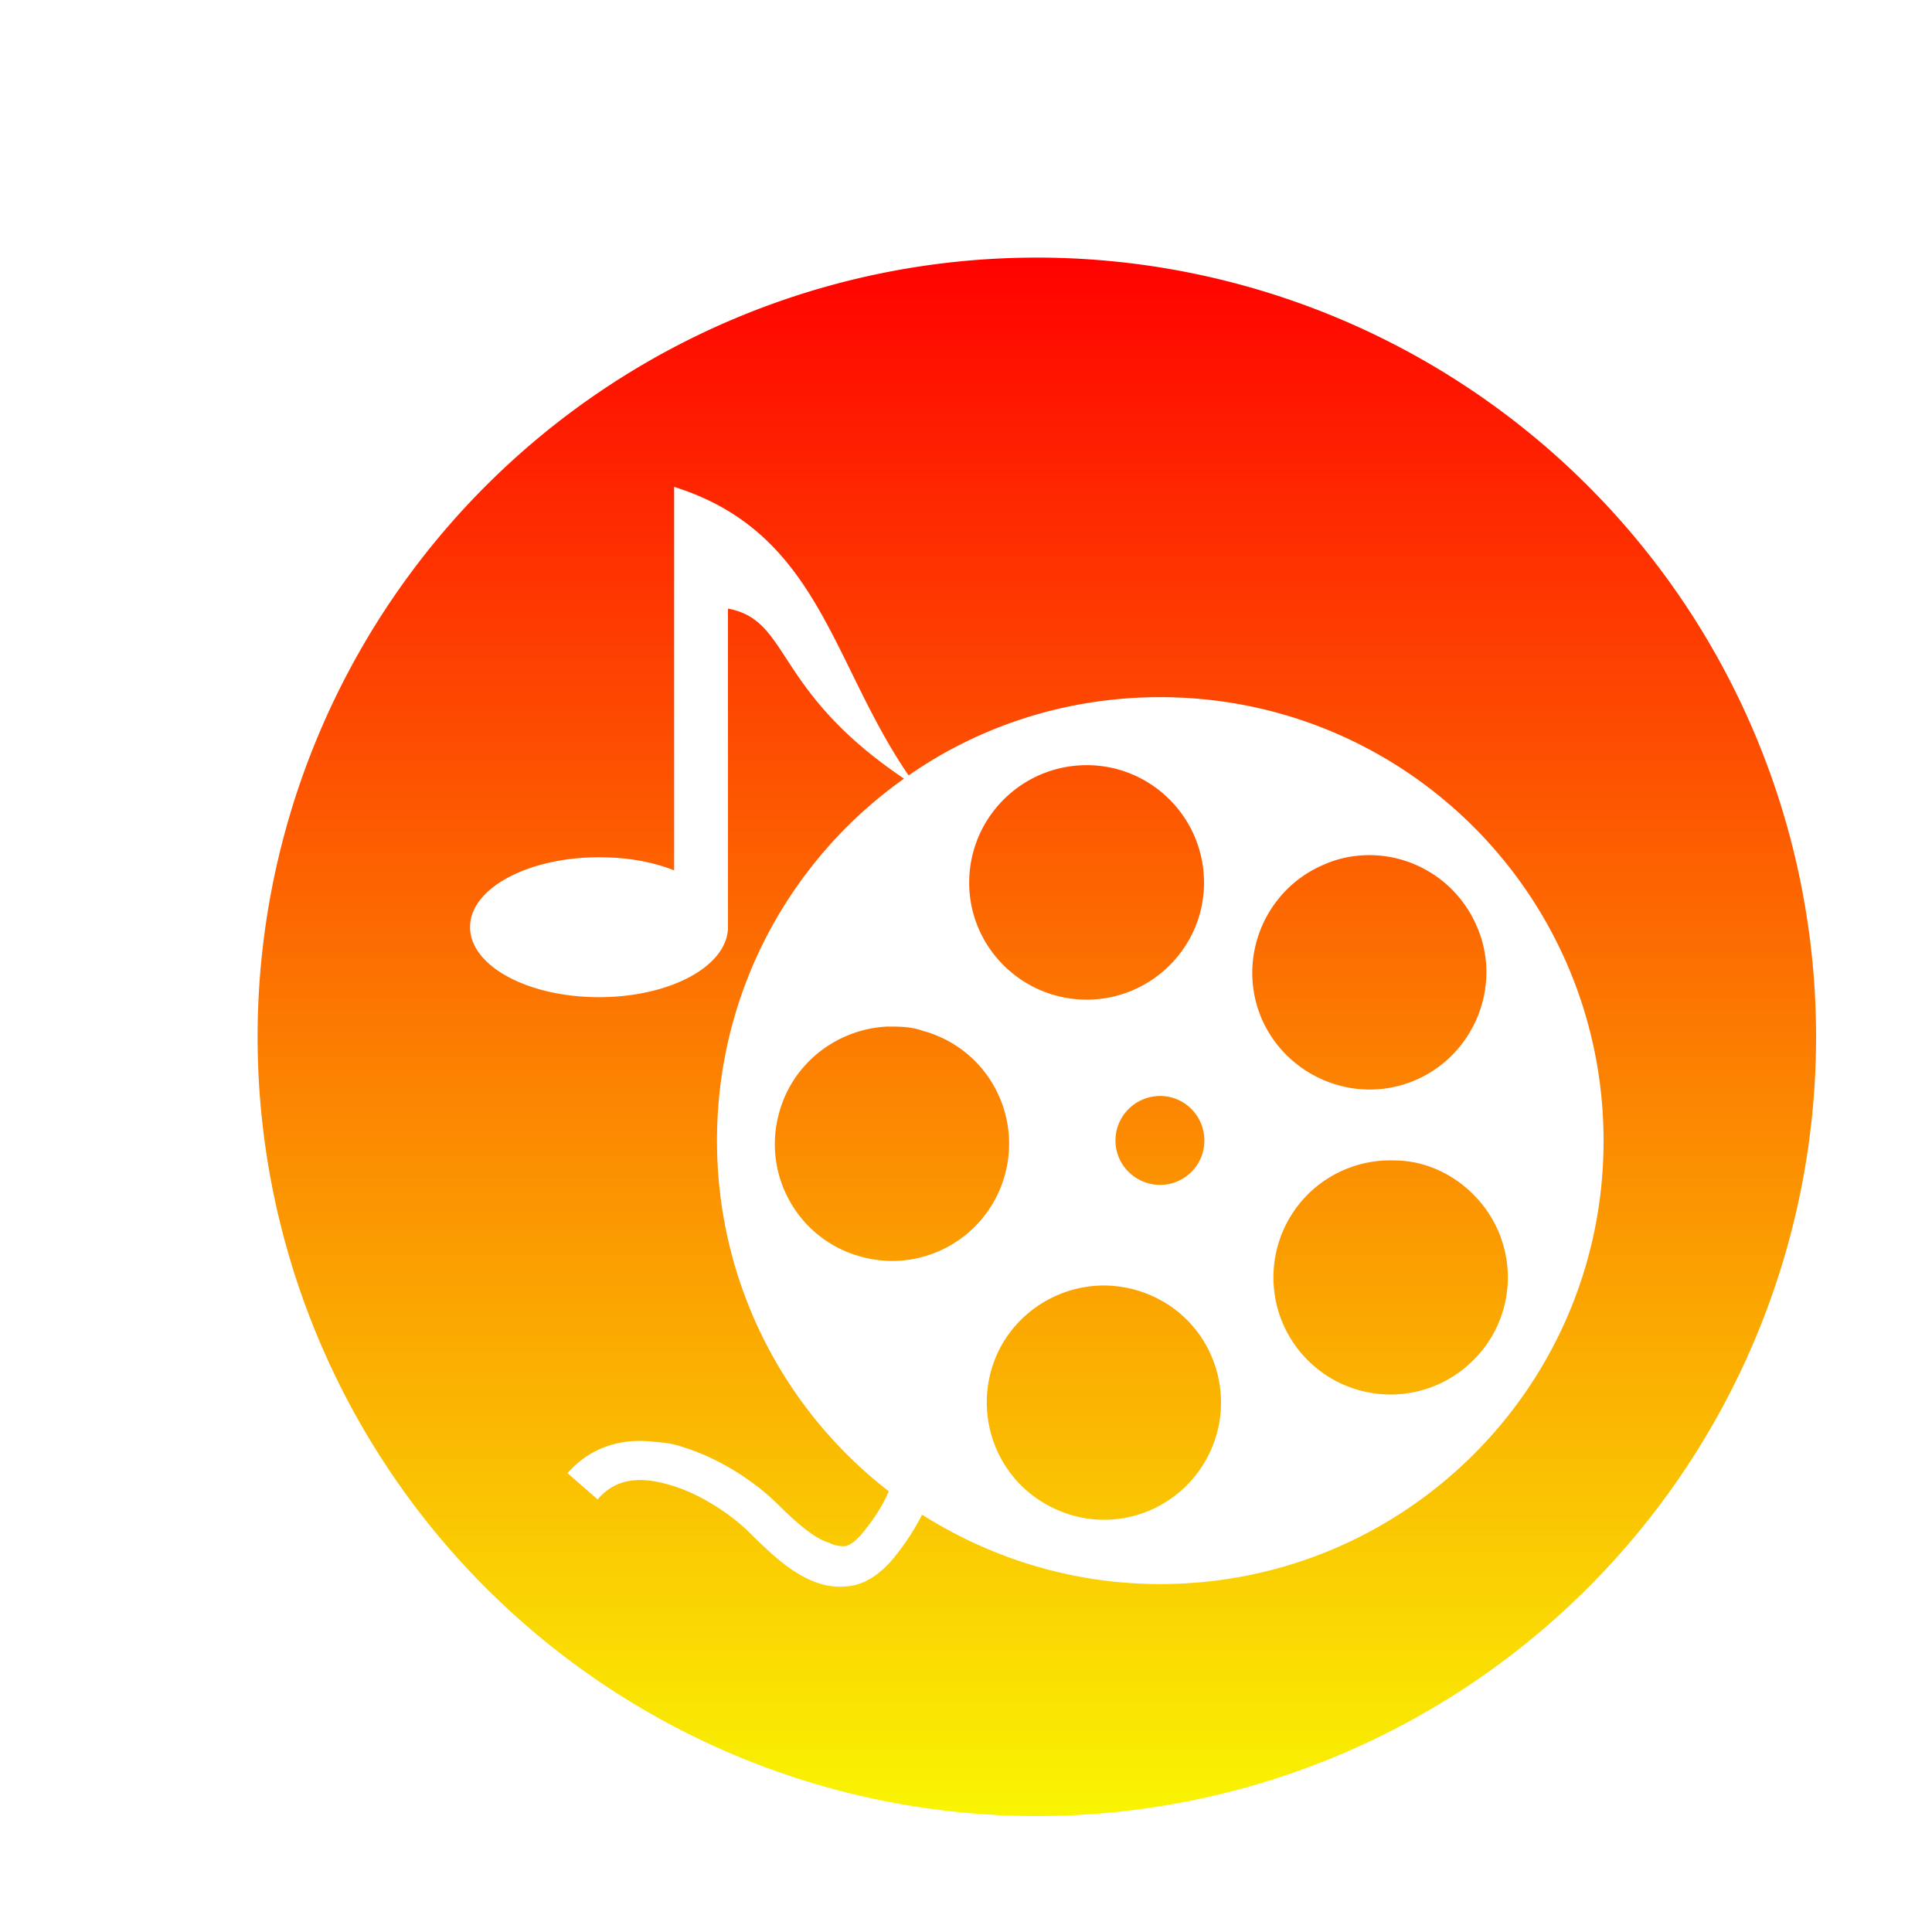 <svg xmlns="http://www.w3.org/2000/svg" xmlns:xlink="http://www.w3.org/1999/xlink" width="48" height="48">
  <defs id="acyl-settings">
    <linearGradient id="acyl-gradient" x1="0%" x2="0%" y1="0%" y2="100%">
      <stop offset="0%" style="stop-color:#FF0000;stop-opacity:1"/>
      <stop offset="100%" style="stop-color:#F9F702;stop-opacity:1"/>
    </linearGradient>
    <g id="acyl-filter">
      <filter id="filter" x="-50%" y="-50%" width="200%" height="200%">
        <feFlood id="feFlood1" flood-opacity="0.50" flood-color="rgb(114,159,207)" result="flood"/>
        <feComposite id="feComposite1" in2="SourceAlpha" in="flood" operator="in" result="composite1"/>
        <feGaussianBlur id="feGaussianBlur1" in="composite1" stdDeviation="1.00" result="blur"/>
        <feOffset id="feOffset1" dx="2.00" dy="2.00" result="offset"/>
        <feComposite id="feComposite2" in2="offset" in="SourceGraphic" operator="over" result="composite2"/>
      </filter>
    </g>
    <g id="acyl-drawing">
      <path d="M 24 2 A 22 22 0 0 0 2 24 A 22 22 0 0 0 24 46 A 22 22 0 0 0 46 24 A 22 22 0 0 0 24 2 z M 13.76 8.473 C 17.86 9.763 18.19 13.43 20.38 16.62 C 22.39 15.22 24.84 14.41 27.48 14.41 C 34.4 14.41 40 20.01 40 26.94 C 40 33.85 34.4 39.45 27.48 39.45 C 25.01 39.45 22.7 38.72 20.76 37.49 C 20.58 37.85 20.31 38.29 19.92 38.76 C 19.61 39.12 19.26 39.38 18.86 39.48 C 18.46 39.57 18.06 39.52 17.71 39.38 C 17.02 39.11 16.45 38.55 15.88 37.99 C 15.4 37.51 14.52 36.91 13.67 36.66 C 12.83 36.41 12.13 36.44 11.6 37.06 L 10.75 36.32 C 11.4 35.57 12.29 35.33 13.16 35.43 C 13.44 35.45 13.73 35.48 14 35.58 C 15.08 35.91 16.06 36.58 16.68 37.19 C 17.22 37.73 17.75 38.18 18.13 38.28 C 18.32 38.38 18.46 38.38 18.59 38.38 C 18.71 38.35 18.87 38.26 19.06 38.03 C 19.46 37.55 19.69 37.14 19.82 36.83 C 16.86 34.54 14.97 30.95 14.97 26.93 C 14.97 22.71 17.05 18.98 20.25 16.71 C 16.54 14.21 17.06 12.24 15.28 11.91 L 15.28 20.9 C 15.28 22 13.65 22.88 11.64 22.88 C 9.628 22.88 7.998 22 7.998 20.9 C 7.998 19.81 9.628 18.93 11.64 18.93 C 12.44 18.93 13.16 19.06 13.76 19.3 L 13.76 11.44 L 13.76 8.473 z M 25.41 16.33 C 23.58 16.33 22.09 17.81 22.09 19.65 C 22.09 21.47 23.58 22.95 25.41 22.95 C 27.23 22.95 28.72 21.47 28.72 19.65 C 28.72 17.81 27.23 16.33 25.41 16.33 z M 33.39 18.87 C 32.97 18.87 32.52 18.95 32.1 19.14 C 30.44 19.84 29.63 21.78 30.34 23.47 C 31.05 25.13 32.99 25.94 34.67 25.23 C 36.33 24.53 37.15 22.58 36.43 20.9 C 35.9 19.64 34.68 18.87 33.39 18.87 z M 19.79 23.71 C 18.38 23.77 17.1 24.73 16.72 26.16 C 16.24 27.92 17.28 29.74 19.05 30.21 C 20.81 30.69 22.62 29.65 23.1 27.89 C 23.58 26.13 22.55 24.31 20.78 23.83 C 20.45 23.71 20.12 23.71 19.79 23.71 z M 27.48 25.67 C 26.79 25.67 26.22 26.23 26.22 26.93 C 26.22 27.62 26.79 28.18 27.48 28.18 C 28.17 28.18 28.73 27.62 28.73 26.93 C 28.73 26.23 28.17 25.67 27.48 25.67 z M 34.09 27.49 C 33.24 27.46 32.38 27.76 31.71 28.39 C 30.39 29.65 30.33 31.73 31.58 33.06 C 32.84 34.39 34.93 34.45 36.26 33.19 C 37.59 31.94 37.65 29.85 36.39 28.52 C 35.77 27.86 34.93 27.49 34.09 27.49 z M 25.87 31.02 C 24.7 31.03 23.56 31.67 22.97 32.77 C 22.12 34.39 22.73 36.39 24.34 37.24 C 25.96 38.11 27.95 37.49 28.81 35.88 C 29.67 34.27 29.06 32.26 27.45 31.41 C 26.94 31.14 26.4 31.02 25.87 31.02 z" id="path-main"/>
    </g>
  </defs>
  <g id="acyl-visual">
    <use id="visible1" transform="translate(24,24) scale(0.88) translate(-24,-24)" style="fill:url(#acyl-gradient);filter:url(#filter)" xlink:href="#acyl-drawing"/>
  </g>
</svg>

